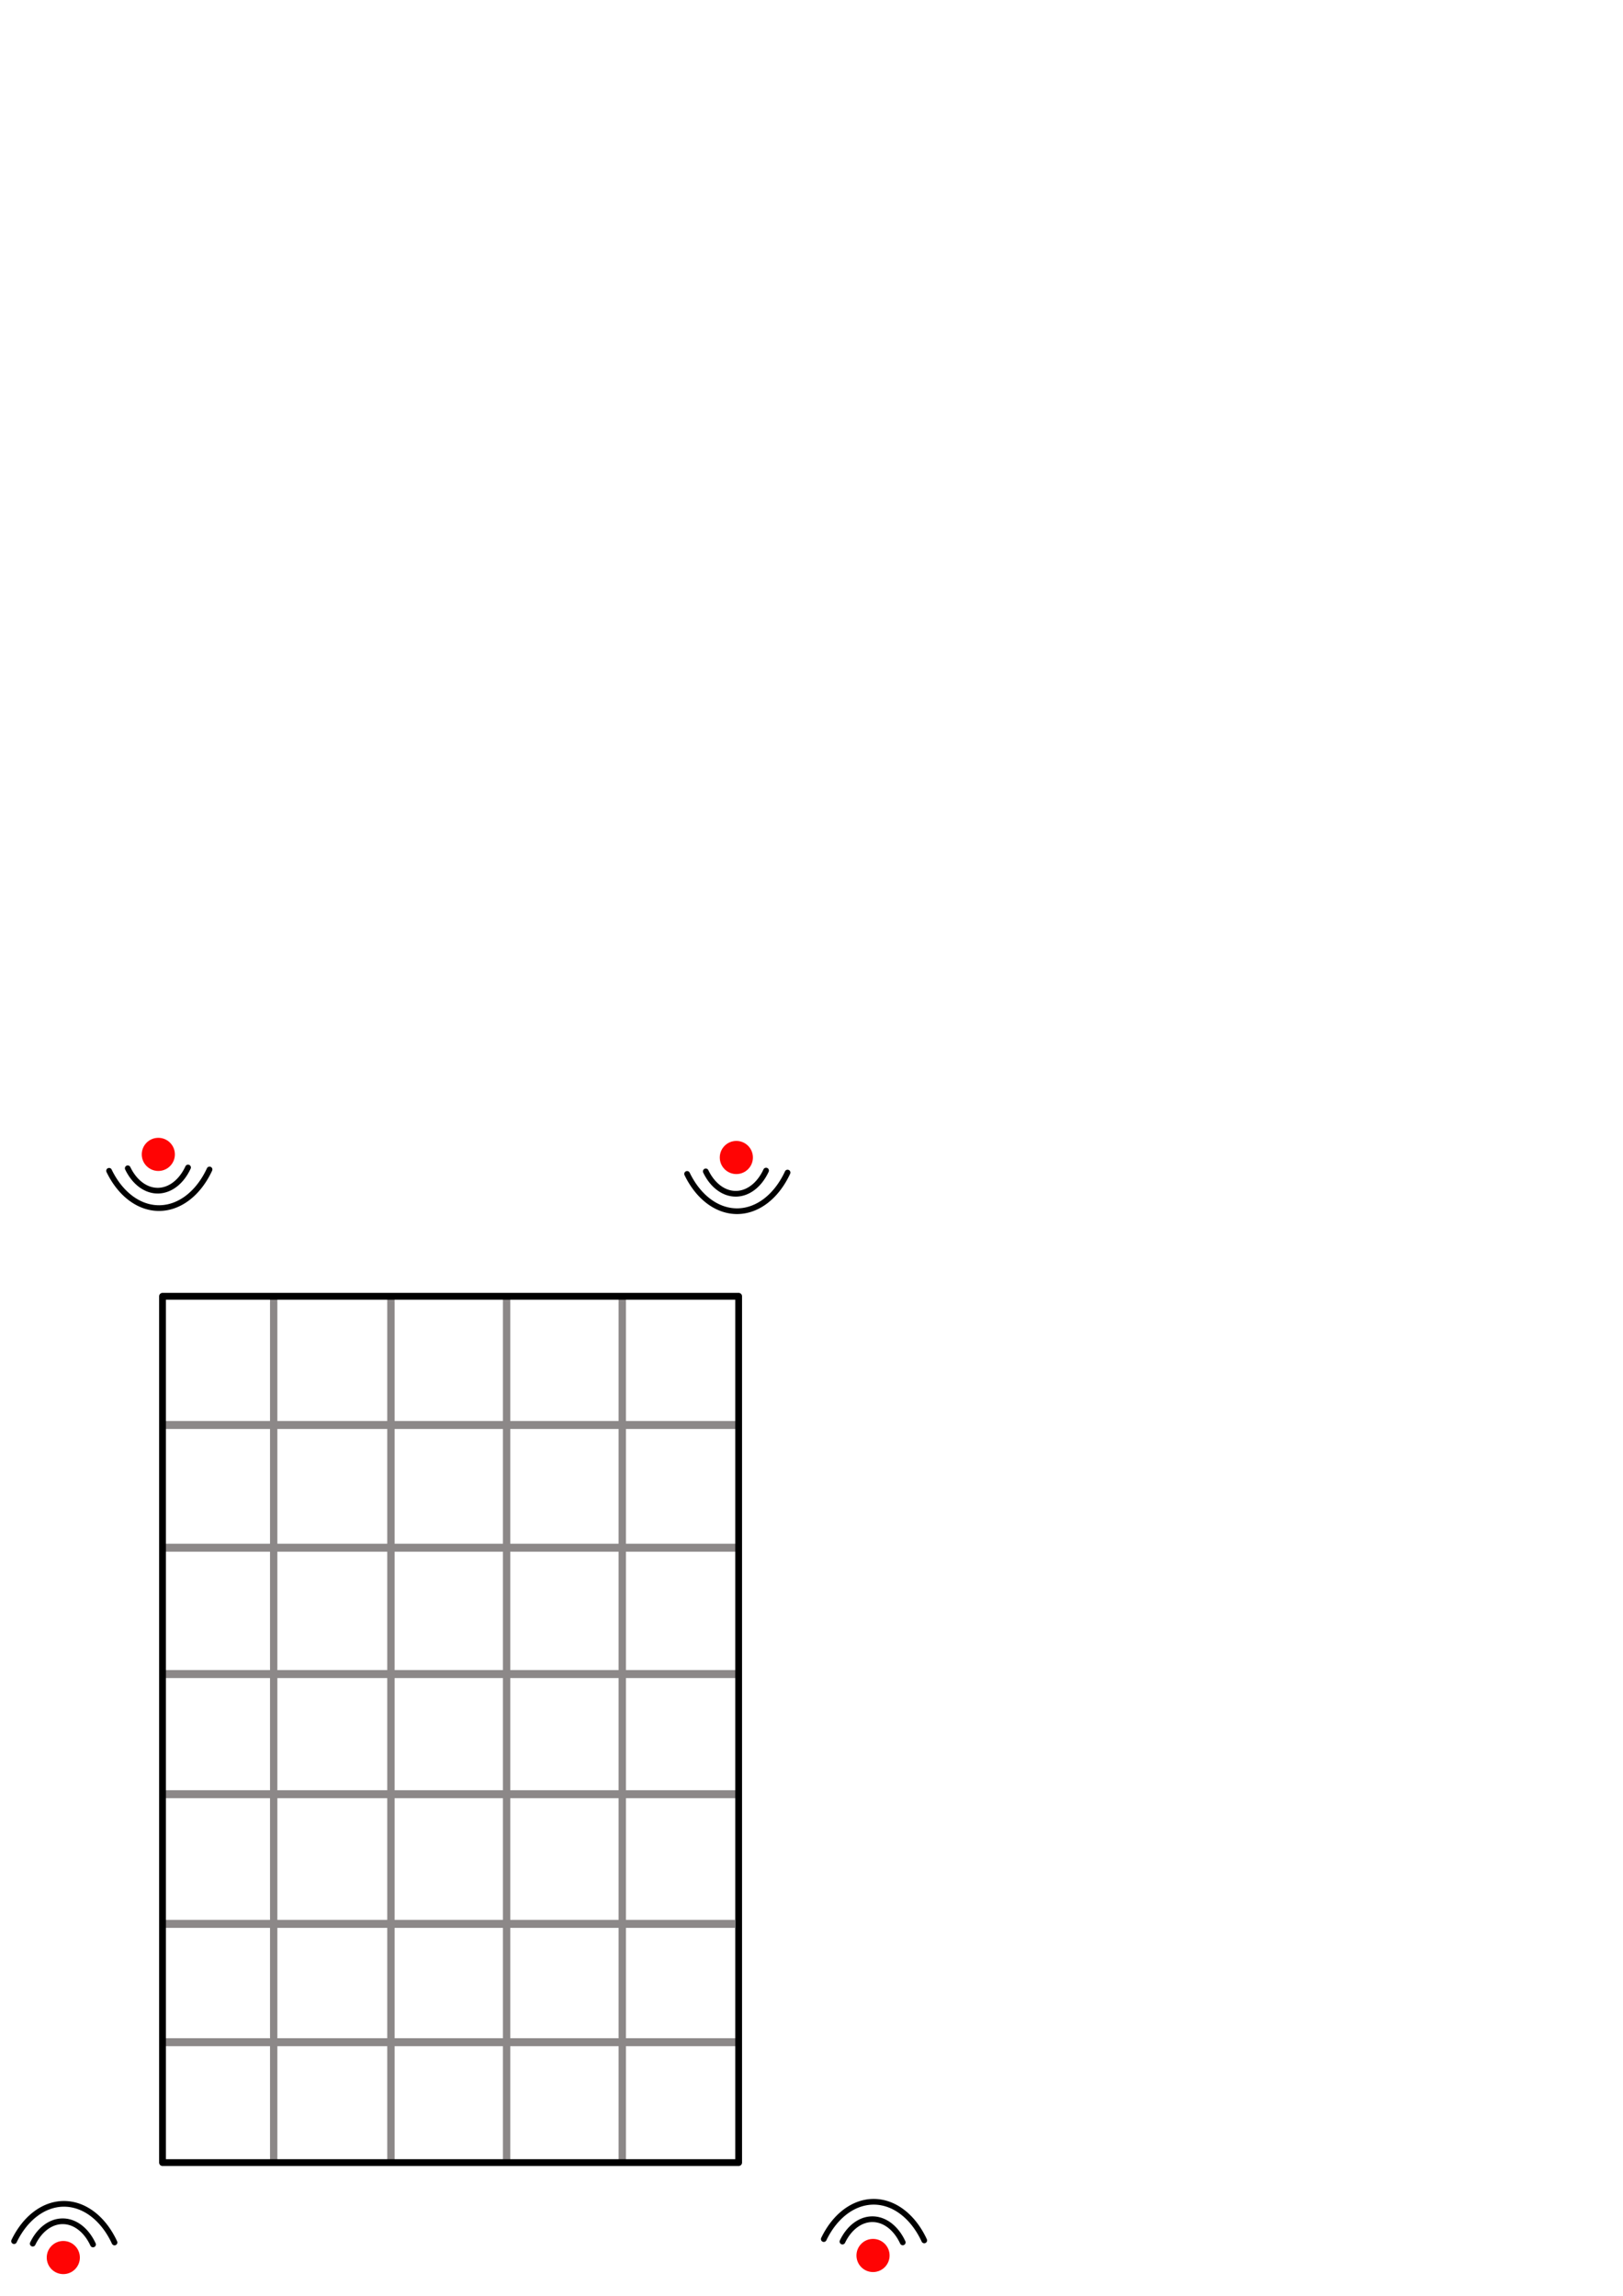 <?xml version="1.0" encoding="UTF-8" standalone="no"?>
<!-- Created with Inkscape (http://www.inkscape.org/) -->

<svg
   xmlns:dc="http://purl.org/dc/elements/1.1/"
   xmlns:cc="http://creativecommons.org/ns#"
   xmlns:rdf="http://www.w3.org/1999/02/22-rdf-syntax-ns#"
   xmlns:svg="http://www.w3.org/2000/svg"
   xmlns="http://www.w3.org/2000/svg"
   xmlns:sodipodi="http://sodipodi.sourceforge.net/DTD/sodipodi-0.dtd"
   xmlns:inkscape="http://www.inkscape.org/namespaces/inkscape"
   width="210mm"
   height="297mm"
   viewBox="0 0 210 297"
   version="1.1"
   id="svg8"
   inkscape:version="0.92.4 (5da689c313, 2019-01-14)"
   sodipodi:docname="lab_4sensores.svg">
  <defs
     id="defs2">
    <marker
       inkscape:stockid="DotL"
       orient="auto"
       refY="0.0"
       refX="0.0"
       id="marker1487"
       style="overflow:visible"
       inkscape:isstock="true">
      <path
         id="path1485"
         d="M -2.5,-1.0 C -2.5,1.76 -4.74,4.0 -7.5,4.0 C -10.26,4.0 -12.5,1.76 -12.5,-1.0 C -12.5,-3.76 -10.26,-6.0 -7.5,-6.0 C -4.74,-6.0 -2.5,-3.76 -2.5,-1.0 z "
         style="fill-rule:evenodd;stroke:#fe6868;stroke-width:1pt;stroke-opacity:1;fill:#fe6868;fill-opacity:1"
         transform="scale(0.8) translate(7.4, 1)" />
    </marker>
    <marker
       inkscape:stockid="DotL"
       orient="auto"
       refY="0.0"
       refX="0.0"
       id="DotL"
       style="overflow:visible"
       inkscape:isstock="true">
      <path
         id="path1239"
         d="M -2.5,-1.0 C -2.5,1.76 -4.74,4.0 -7.5,4.0 C -10.26,4.0 -12.5,1.76 -12.5,-1.0 C -12.5,-3.76 -10.26,-6.0 -7.5,-6.0 C -4.74,-6.0 -2.5,-3.76 -2.5,-1.0 z "
         style="fill-rule:evenodd;stroke:#fe6868;stroke-width:1pt;stroke-opacity:1;fill:#fe6868;fill-opacity:1"
         transform="scale(0.8) translate(7.4, 1)" />
    </marker>
    <marker
       inkscape:stockid="Tail"
       orient="auto"
       refY="0.0"
       refX="0.0"
       id="marker1481"
       style="overflow:visible"
       inkscape:isstock="true">
      <g
         id="g1479"
         transform="scale(-1.2)"
         style="stroke:#000000;stroke-opacity:1;fill:#000000;fill-opacity:1">
        <path
           id="path1467"
           d="M -3.805,-3.959 L 0.544,0"
           style="fill:#000000;fill-rule:evenodd;stroke:#000000;stroke-width:0.8;stroke-linecap:round;stroke-opacity:1;fill-opacity:1" />
        <path
           id="path1469"
           d="M -1.287,-3.959 L 3.062,0"
           style="fill:#000000;fill-rule:evenodd;stroke:#000000;stroke-width:0.8;stroke-linecap:round;stroke-opacity:1;fill-opacity:1" />
        <path
           id="path1471"
           d="M 1.305,-3.959 L 5.654,0"
           style="fill:#000000;fill-rule:evenodd;stroke:#000000;stroke-width:0.8;stroke-linecap:round;stroke-opacity:1;fill-opacity:1" />
        <path
           id="path1473"
           d="M -3.805,4.178 L 0.544,0.22"
           style="fill:#000000;fill-rule:evenodd;stroke:#000000;stroke-width:0.8;stroke-linecap:round;stroke-opacity:1;fill-opacity:1" />
        <path
           id="path1475"
           d="M -1.287,4.178 L 3.062,0.22"
           style="fill:#000000;fill-rule:evenodd;stroke:#000000;stroke-width:0.8;stroke-linecap:round;stroke-opacity:1;fill-opacity:1" />
        <path
           id="path1477"
           d="M 1.305,4.178 L 5.654,0.22"
           style="fill:#000000;fill-rule:evenodd;stroke:#000000;stroke-width:0.8;stroke-linecap:round;stroke-opacity:1;fill-opacity:1" />
      </g>
    </marker>
    <marker
       inkscape:stockid="Tail"
       orient="auto"
       refY="0.0"
       refX="0.0"
       id="marker1465"
       style="overflow:visible"
       inkscape:isstock="true">
      <g
         id="g1463"
         transform="scale(-1.2)"
         style="stroke:#fe6868;stroke-opacity:1;fill:#fe6868;fill-opacity:1">
        <path
           id="path1451"
           d="M -3.805,-3.959 L 0.544,0"
           style="fill:#fe6868;fill-rule:evenodd;stroke:#fe6868;stroke-width:0.8;stroke-linecap:round;stroke-opacity:1;fill-opacity:1" />
        <path
           id="path1453"
           d="M -1.287,-3.959 L 3.062,0"
           style="fill:#fe6868;fill-rule:evenodd;stroke:#fe6868;stroke-width:0.8;stroke-linecap:round;stroke-opacity:1;fill-opacity:1" />
        <path
           id="path1455"
           d="M 1.305,-3.959 L 5.654,0"
           style="fill:#fe6868;fill-rule:evenodd;stroke:#fe6868;stroke-width:0.8;stroke-linecap:round;stroke-opacity:1;fill-opacity:1" />
        <path
           id="path1457"
           d="M -3.805,4.178 L 0.544,0.22"
           style="fill:#fe6868;fill-rule:evenodd;stroke:#fe6868;stroke-width:0.8;stroke-linecap:round;stroke-opacity:1;fill-opacity:1" />
        <path
           id="path1459"
           d="M -1.287,4.178 L 3.062,0.22"
           style="fill:#fe6868;fill-rule:evenodd;stroke:#fe6868;stroke-width:0.8;stroke-linecap:round;stroke-opacity:1;fill-opacity:1" />
        <path
           id="path1461"
           d="M 1.305,4.178 L 5.654,0.22"
           style="fill:#fe6868;fill-rule:evenodd;stroke:#fe6868;stroke-width:0.8;stroke-linecap:round;stroke-opacity:1;fill-opacity:1" />
      </g>
    </marker>
    <marker
       inkscape:stockid="Tail"
       orient="auto"
       refY="0.0"
       refX="0.0"
       id="marker1447"
       style="overflow:visible"
       inkscape:isstock="true">
      <g
         id="g1226"
         transform="scale(-1.2)"
         style="stroke:#000000;stroke-opacity:1;fill:#000000;fill-opacity:1">
        <path
           id="path1214"
           d="M -3.805,-3.959 L 0.544,0"
           style="fill:#000000;fill-rule:evenodd;stroke:#000000;stroke-width:0.8;stroke-linecap:round;stroke-opacity:1;fill-opacity:1" />
        <path
           id="path1216"
           d="M -1.287,-3.959 L 3.062,0"
           style="fill:#000000;fill-rule:evenodd;stroke:#000000;stroke-width:0.8;stroke-linecap:round;stroke-opacity:1;fill-opacity:1" />
        <path
           id="path1218"
           d="M 1.305,-3.959 L 5.654,0"
           style="fill:#000000;fill-rule:evenodd;stroke:#000000;stroke-width:0.8;stroke-linecap:round;stroke-opacity:1;fill-opacity:1" />
        <path
           id="path1220"
           d="M -3.805,4.178 L 0.544,0.22"
           style="fill:#000000;fill-rule:evenodd;stroke:#000000;stroke-width:0.8;stroke-linecap:round;stroke-opacity:1;fill-opacity:1" />
        <path
           id="path1222"
           d="M -1.287,4.178 L 3.062,0.22"
           style="fill:#000000;fill-rule:evenodd;stroke:#000000;stroke-width:0.8;stroke-linecap:round;stroke-opacity:1;fill-opacity:1" />
        <path
           id="path1224"
           d="M 1.305,4.178 L 5.654,0.22"
           style="fill:#000000;fill-rule:evenodd;stroke:#000000;stroke-width:0.8;stroke-linecap:round;stroke-opacity:1;fill-opacity:1" />
      </g>
    </marker>
    <marker
       inkscape:stockid="Tail"
       orient="auto"
       refY="0.0"
       refX="0.0"
       id="Tail"
       style="overflow:visible"
       inkscape:isstock="true">
      <g
         id="g865"
         transform="scale(-1.2)"
         style="stroke:#ff0000;stroke-opacity:1;fill:#ff0000;fill-opacity:1">
        <path
           id="path853"
           d="M -3.805,-3.959 L 0.544,0"
           style="fill:#ff0000;fill-rule:evenodd;stroke:#ff0000;stroke-width:0.8;stroke-linecap:round;stroke-opacity:1;fill-opacity:1" />
        <path
           id="path855"
           d="M -1.287,-3.959 L 3.062,0"
           style="fill:#ff0000;fill-rule:evenodd;stroke:#ff0000;stroke-width:0.8;stroke-linecap:round;stroke-opacity:1;fill-opacity:1" />
        <path
           id="path857"
           d="M 1.305,-3.959 L 5.654,0"
           style="fill:#ff0000;fill-rule:evenodd;stroke:#ff0000;stroke-width:0.8;stroke-linecap:round;stroke-opacity:1;fill-opacity:1" />
        <path
           id="path859"
           d="M -3.805,4.178 L 0.544,0.22"
           style="fill:#ff0000;fill-rule:evenodd;stroke:#ff0000;stroke-width:0.8;stroke-linecap:round;stroke-opacity:1;fill-opacity:1" />
        <path
           id="path861"
           d="M -1.287,4.178 L 3.062,0.22"
           style="fill:#ff0000;fill-rule:evenodd;stroke:#ff0000;stroke-width:0.8;stroke-linecap:round;stroke-opacity:1;fill-opacity:1" />
        <path
           id="path863"
           d="M 1.305,4.178 L 5.654,0.22"
           style="fill:#ff0000;fill-rule:evenodd;stroke:#ff0000;stroke-width:0.8;stroke-linecap:round;stroke-opacity:1;fill-opacity:1" />
      </g>
    </marker>
    <marker
       inkscape:stockid="Arrow1Sstart"
       orient="auto"
       refY="0.0"
       refX="0.0"
       id="Arrow1Sstart"
       style="overflow:visible"
       inkscape:isstock="true">
      <path
         id="path829"
         d="M 0.0,0.0 L 5.0,-5.0 L -12.5,0.0 L 5.0,5.0 L 0.0,0.0 z "
         style="fill-rule:evenodd;stroke:#ff0000;stroke-width:1pt;stroke-opacity:1;fill:#ff0000;fill-opacity:1"
         transform="scale(0.2) translate(6,0)" />
    </marker>
    <marker
       inkscape:stockid="DotM"
       orient="auto"
       refY="0.0"
       refX="0.0"
       id="DotM"
       style="overflow:visible"
       inkscape:isstock="true">
      <path
         id="path881"
         d="M -2.5,-1.0 C -2.5,1.76 -4.74,4.0 -7.5,4.0 C -10.26,4.0 -12.5,1.76 -12.5,-1.0 C -12.5,-3.76 -10.26,-6.0 -7.5,-6.0 C -4.74,-6.0 -2.5,-3.76 -2.5,-1.0 z "
         style="fill-rule:evenodd;stroke:#ff0000;stroke-width:1pt;stroke-opacity:1;fill:#ff0000;fill-opacity:1"
         transform="scale(0.4) translate(7.4, 1)" />
    </marker>
    <marker
       inkscape:stockid="DotM"
       orient="auto"
       refY="0"
       refX="0"
       id="DotM-5"
       style="overflow:visible"
       inkscape:isstock="true">
      <path
         inkscape:connector-curvature="0"
         id="path881-1"
         d="m -2.5,-1 c 0,2.76 -2.24,5 -5,5 -2.76,0 -5,-2.24 -5,-5 0,-2.76 2.24,-5 5,-5 2.76,0 5,2.24 5,5 z"
         style="fill:#ff0000;fill-opacity:1;fill-rule:evenodd;stroke:#ff0000;stroke-width:1pt;stroke-opacity:1"
         transform="matrix(0.4,0,0,0.4,2.96,0.4)" />
    </marker>
    <marker
       inkscape:stockid="DotM"
       orient="auto"
       refY="0"
       refX="0"
       id="marker1501"
       style="overflow:visible"
       inkscape:isstock="true">
      <path
         inkscape:connector-curvature="0"
         id="path1499"
         d="m -2.5,-1 c 0,2.76 -2.24,5 -5,5 -2.76,0 -5,-2.24 -5,-5 0,-2.76 2.24,-5 5,-5 2.76,0 5,2.24 5,5 z"
         style="fill:#ff0000;fill-opacity:1;fill-rule:evenodd;stroke:#ff0000;stroke-width:1pt;stroke-opacity:1"
         transform="matrix(0.4,0,0,0.4,2.96,0.4)" />
    </marker>
  </defs>
  <sodipodi:namedview
     id="base"
     pagecolor="#ffffff"
     bordercolor="#666666"
     borderopacity="1.0"
     inkscape:pageopacity="0.0"
     inkscape:pageshadow="2"
     inkscape:zoom="0.9899495"
     inkscape:cx="79.248124"
     inkscape:cy="323.09196"
     inkscape:document-units="mm"
     inkscape:current-layer="layer1"
     showgrid="false"
     inkscape:window-width="1856"
     inkscape:window-height="1057"
     inkscape:window-x="56"
     inkscape:window-y="-8"
     inkscape:window-maximized="1"
     showguides="true"
     inkscape:guide-bbox="true">
    <inkscape:grid
       type="xygrid"
       id="grid2382" />
  </sodipodi:namedview>
  <g
     inkscape:label="Capa 1"
     inkscape:groupmode="layer"
     id="layer1">
    <g
       id="g1172"
       transform="translate(20.58,-16.838)">
      <path
         inkscape:connector-curvature="0"
         id="path2267-1-9"
         d="m 59.935,184.499 c 0,112.368 0,112.368 0,112.368"
         style="fill:none;stroke:#8c8888;stroke-width:0.953px;stroke-linecap:butt;stroke-linejoin:miter;stroke-opacity:1" />
      <path
         inkscape:connector-curvature="0"
         id="path2267"
         d="m 14.833,184.615 c 0,112.132 0,112.132 0,112.132"
         style="fill:none;stroke:#8c8888;stroke-width:0.952px;stroke-linecap:butt;stroke-linejoin:miter;stroke-opacity:1" />
      <path
         inkscape:connector-curvature="0"
         id="path2267-1"
         d="m 30.001,184.696 c 0,112.085 0,112.085 0,112.085"
         style="fill:none;stroke:#8c8888;stroke-width:0.952px;stroke-linecap:butt;stroke-linejoin:miter;stroke-opacity:1" />
      <path
         inkscape:connector-curvature="0"
         id="path2286"
         d="M 0.394,265.722 H 74.51"
         style="fill:none;stroke:#8c8888;stroke-width:1.031px;stroke-linecap:butt;stroke-linejoin:miter;stroke-opacity:1" />
      <path
         inkscape:connector-curvature="0"
         id="path2286-99"
         d="M 0.654,233.406 H 74.97"
         style="fill:none;stroke:#8c8888;stroke-width:1.032px;stroke-linecap:butt;stroke-linejoin:miter;stroke-opacity:1" />
      <path
         inkscape:connector-curvature="0"
         id="path2267-1-99"
         d="m 44.968,184.445 c 0,112.321 0,112.321 0,112.321"
         style="fill:none;stroke:#8c8888;stroke-width:0.953px;stroke-linecap:butt;stroke-linejoin:miter;stroke-opacity:1" />
      <path
         inkscape:connector-curvature="0"
         id="path2286-9-3-6"
         d="M 0.751,248.95 H 75"
         style="fill:none;stroke:#8c8888;stroke-width:1.032px;stroke-linecap:butt;stroke-linejoin:miter;stroke-opacity:1" />
      <path
         inkscape:connector-curvature="0"
         id="path2286-9-3-3"
         d="M 0.396,281.031 H 74.712"
         style="fill:none;stroke:#8c8888;stroke-width:1.032px;stroke-linecap:butt;stroke-linejoin:miter;stroke-opacity:1" />
      <path
         inkscape:connector-curvature="0"
         id="path2286-9-3-39"
         d="M 0.435,217.058 H 74.952"
         style="fill:none;stroke:#8c8888;stroke-width:1.033px;stroke-linecap:butt;stroke-linejoin:miter;stroke-opacity:1" />
      <path
         inkscape:connector-curvature="0"
         id="path2286-99-3-1"
         d="M 0.609,201.183 H 74.993"
         style="fill:none;stroke:#8c8888;stroke-width:1.033px;stroke-linecap:butt;stroke-linejoin:miter;stroke-opacity:1" />
      <rect
         y="184.533"
         x="0.448"
         height="112.07"
         width="74.546"
         id="rect2263"
         style="opacity:1;fill:none;fill-opacity:1;stroke:#000000;stroke-width:0.878;stroke-linecap:round;stroke-linejoin:round;stroke-miterlimit:4;stroke-dasharray:none;stroke-dashoffset:0;stroke-opacity:1;paint-order:fill markers stroke" />
    </g>
    <g
       style="opacity:1;fill:none;fill-opacity:1;stroke:#040000;stroke-opacity:1"
       id="g912"
       transform="matrix(-1.956,0,0,-1.956,319.052,504.322)">
      <circle
         r="1.096"
         cy="-181.279"
         cx="-114.405"
         transform="scale(-1)"
         id="path876"
         style="fill:#ff0404;fill-opacity:1;stroke:none;stroke-width:0.282;stroke-linecap:square;stroke-linejoin:round;stroke-miterlimit:4;stroke-dasharray:none;stroke-dashoffset:0;stroke-opacity:1;paint-order:fill markers stroke" />
      <path
         d="m -112.439,-180.413 a 2.399,3.393 0 0 1 -1.984,1.533 2.399,3.393 0 0 1 -2.004,-1.48"
         sodipodi:open="true"
         sodipodi:end="2.5427118"
         sodipodi:start="0.58027078"
         sodipodi:ry="3.3932769"
         sodipodi:rx="2.3986952"
         sodipodi:cy="-182.27313"
         sodipodi:cx="-114.44524"
         sodipodi:type="arc"
         transform="scale(-1)"
         id="path892"
         style="fill:none;fill-opacity:1;stroke:#000000;stroke-width:0.377;stroke-linecap:round;stroke-linejoin:round;stroke-miterlimit:4;stroke-dasharray:none;stroke-dashoffset:0;stroke-opacity:1;paint-order:fill markers stroke" />
      <path
         transform="scale(-1)"
         d="m -111.017,-180.282 a 3.998,5.655 0 0 1 -3.306,2.555 3.998,5.655 0 0 1 -3.339,-2.467"
         sodipodi:open="true"
         sodipodi:end="2.5427118"
         sodipodi:start="0.58027078"
         sodipodi:ry="5.6554618"
         sodipodi:rx="3.9978254"
         sodipodi:cy="-183.38306"
         sodipodi:cx="-114.36034"
         sodipodi:type="arc"
         id="path892-7"
         style="opacity:1;fill:none;fill-opacity:1;stroke:#000000;stroke-width:0.377;stroke-linecap:round;stroke-linejoin:round;stroke-miterlimit:4;stroke-dasharray:none;stroke-dashoffset:0;stroke-opacity:1;paint-order:fill markers stroke" />
    </g>
    <g
       style="opacity:1;fill:none;fill-opacity:1;stroke:#040000;stroke-opacity:1"
       id="g912-5"
       transform="matrix(-1.956,0,0,-1.956,244.261,503.921)">
      <circle
         r="1.096"
         cy="-181.279"
         cx="-114.405"
         transform="scale(-1)"
         id="path876-0"
         style="fill:#ff0404;fill-opacity:1;stroke:none;stroke-width:0.282;stroke-linecap:square;stroke-linejoin:round;stroke-miterlimit:4;stroke-dasharray:none;stroke-dashoffset:0;stroke-opacity:1;paint-order:fill markers stroke" />
      <path
         d="m -112.439,-180.413 a 2.399,3.393 0 0 1 -1.984,1.533 2.399,3.393 0 0 1 -2.004,-1.48"
         sodipodi:open="true"
         sodipodi:end="2.5427118"
         sodipodi:start="0.58027078"
         sodipodi:ry="3.3932769"
         sodipodi:rx="2.3986952"
         sodipodi:cy="-182.27313"
         sodipodi:cx="-114.44524"
         sodipodi:type="arc"
         transform="scale(-1)"
         id="path892-8"
         style="fill:none;fill-opacity:1;stroke:#000000;stroke-width:0.377;stroke-linecap:round;stroke-linejoin:round;stroke-miterlimit:4;stroke-dasharray:none;stroke-dashoffset:0;stroke-opacity:1;paint-order:fill markers stroke" />
      <path
         transform="scale(-1)"
         d="m -111.017,-180.282 a 3.998,5.655 0 0 1 -3.306,2.555 3.998,5.655 0 0 1 -3.339,-2.467"
         sodipodi:open="true"
         sodipodi:end="2.5427118"
         sodipodi:start="0.58027078"
         sodipodi:ry="5.6554618"
         sodipodi:rx="3.9978254"
         sodipodi:cy="-183.38306"
         sodipodi:cx="-114.36034"
         sodipodi:type="arc"
         id="path892-7-1"
         style="opacity:1;fill:none;fill-opacity:1;stroke:#000000;stroke-width:0.377;stroke-linecap:round;stroke-linejoin:round;stroke-miterlimit:4;stroke-dasharray:none;stroke-dashoffset:0;stroke-opacity:1;paint-order:fill markers stroke" />
    </g>
    <g
       style="opacity:1;fill:none;fill-opacity:1;stroke:#040000;stroke-opacity:1"
       id="g912-0"
       transform="matrix(-1.956,0,0,1.956,231.967,-62.532)">
      <circle
         r="1.096"
         cy="-181.279"
         cx="-114.405"
         transform="scale(-1)"
         id="path876-9"
         style="fill:#ff0404;fill-opacity:1;stroke:none;stroke-width:0.282;stroke-linecap:square;stroke-linejoin:round;stroke-miterlimit:4;stroke-dasharray:none;stroke-dashoffset:0;stroke-opacity:1;paint-order:fill markers stroke" />
      <path
         d="m -112.439,-180.413 a 2.399,3.393 0 0 1 -1.984,1.533 2.399,3.393 0 0 1 -2.004,-1.48"
         sodipodi:open="true"
         sodipodi:end="2.5427118"
         sodipodi:start="0.58027078"
         sodipodi:ry="3.3932769"
         sodipodi:rx="2.3986952"
         sodipodi:cy="-182.27313"
         sodipodi:cx="-114.44524"
         sodipodi:type="arc"
         transform="scale(-1)"
         id="path892-9"
         style="fill:none;fill-opacity:1;stroke:#000000;stroke-width:0.377;stroke-linecap:round;stroke-linejoin:round;stroke-miterlimit:4;stroke-dasharray:none;stroke-dashoffset:0;stroke-opacity:1;paint-order:fill markers stroke" />
      <path
         transform="scale(-1)"
         d="m -111.017,-180.282 a 3.998,5.655 0 0 1 -3.306,2.555 3.998,5.655 0 0 1 -3.339,-2.467"
         sodipodi:open="true"
         sodipodi:end="2.5427118"
         sodipodi:start="0.58027078"
         sodipodi:ry="5.6554618"
         sodipodi:rx="3.9978254"
         sodipodi:cy="-183.38306"
         sodipodi:cx="-114.36034"
         sodipodi:type="arc"
         id="path892-7-9"
         style="opacity:1;fill:none;fill-opacity:1;stroke:#000000;stroke-width:0.377;stroke-linecap:round;stroke-linejoin:round;stroke-miterlimit:4;stroke-dasharray:none;stroke-dashoffset:0;stroke-opacity:1;paint-order:fill markers stroke" />
    </g>
    <g
       style="opacity:1;fill:none;fill-opacity:1;stroke:#040000;stroke-opacity:1"
       id="g912-6"
       transform="matrix(-1.956,0,0,1.956,336.737,-62.799)">
      <circle
         r="1.096"
         cy="-181.279"
         cx="-114.405"
         transform="scale(-1)"
         id="path876-3"
         style="fill:#ff0404;fill-opacity:1;stroke:none;stroke-width:0.282;stroke-linecap:square;stroke-linejoin:round;stroke-miterlimit:4;stroke-dasharray:none;stroke-dashoffset:0;stroke-opacity:1;paint-order:fill markers stroke" />
      <path
         d="m -112.439,-180.413 a 2.399,3.393 0 0 1 -1.984,1.533 2.399,3.393 0 0 1 -2.004,-1.48"
         sodipodi:open="true"
         sodipodi:end="2.5427118"
         sodipodi:start="0.58027078"
         sodipodi:ry="3.3932769"
         sodipodi:rx="2.3986952"
         sodipodi:cy="-182.27313"
         sodipodi:cx="-114.44524"
         sodipodi:type="arc"
         transform="scale(-1)"
         id="path892-4"
         style="fill:none;fill-opacity:1;stroke:#000000;stroke-width:0.377;stroke-linecap:round;stroke-linejoin:round;stroke-miterlimit:4;stroke-dasharray:none;stroke-dashoffset:0;stroke-opacity:1;paint-order:fill markers stroke" />
      <path
         transform="scale(-1)"
         d="m -111.017,-180.282 a 3.998,5.655 0 0 1 -3.306,2.555 3.998,5.655 0 0 1 -3.339,-2.467"
         sodipodi:open="true"
         sodipodi:end="2.5427118"
         sodipodi:start="0.58027078"
         sodipodi:ry="5.6554618"
         sodipodi:rx="3.9978254"
         sodipodi:cy="-183.38306"
         sodipodi:cx="-114.36034"
         sodipodi:type="arc"
         id="path892-7-5"
         style="opacity:1;fill:none;fill-opacity:1;stroke:#000000;stroke-width:0.377;stroke-linecap:round;stroke-linejoin:round;stroke-miterlimit:4;stroke-dasharray:none;stroke-dashoffset:0;stroke-opacity:1;paint-order:fill markers stroke" />
    </g>
  </g>
</svg>

